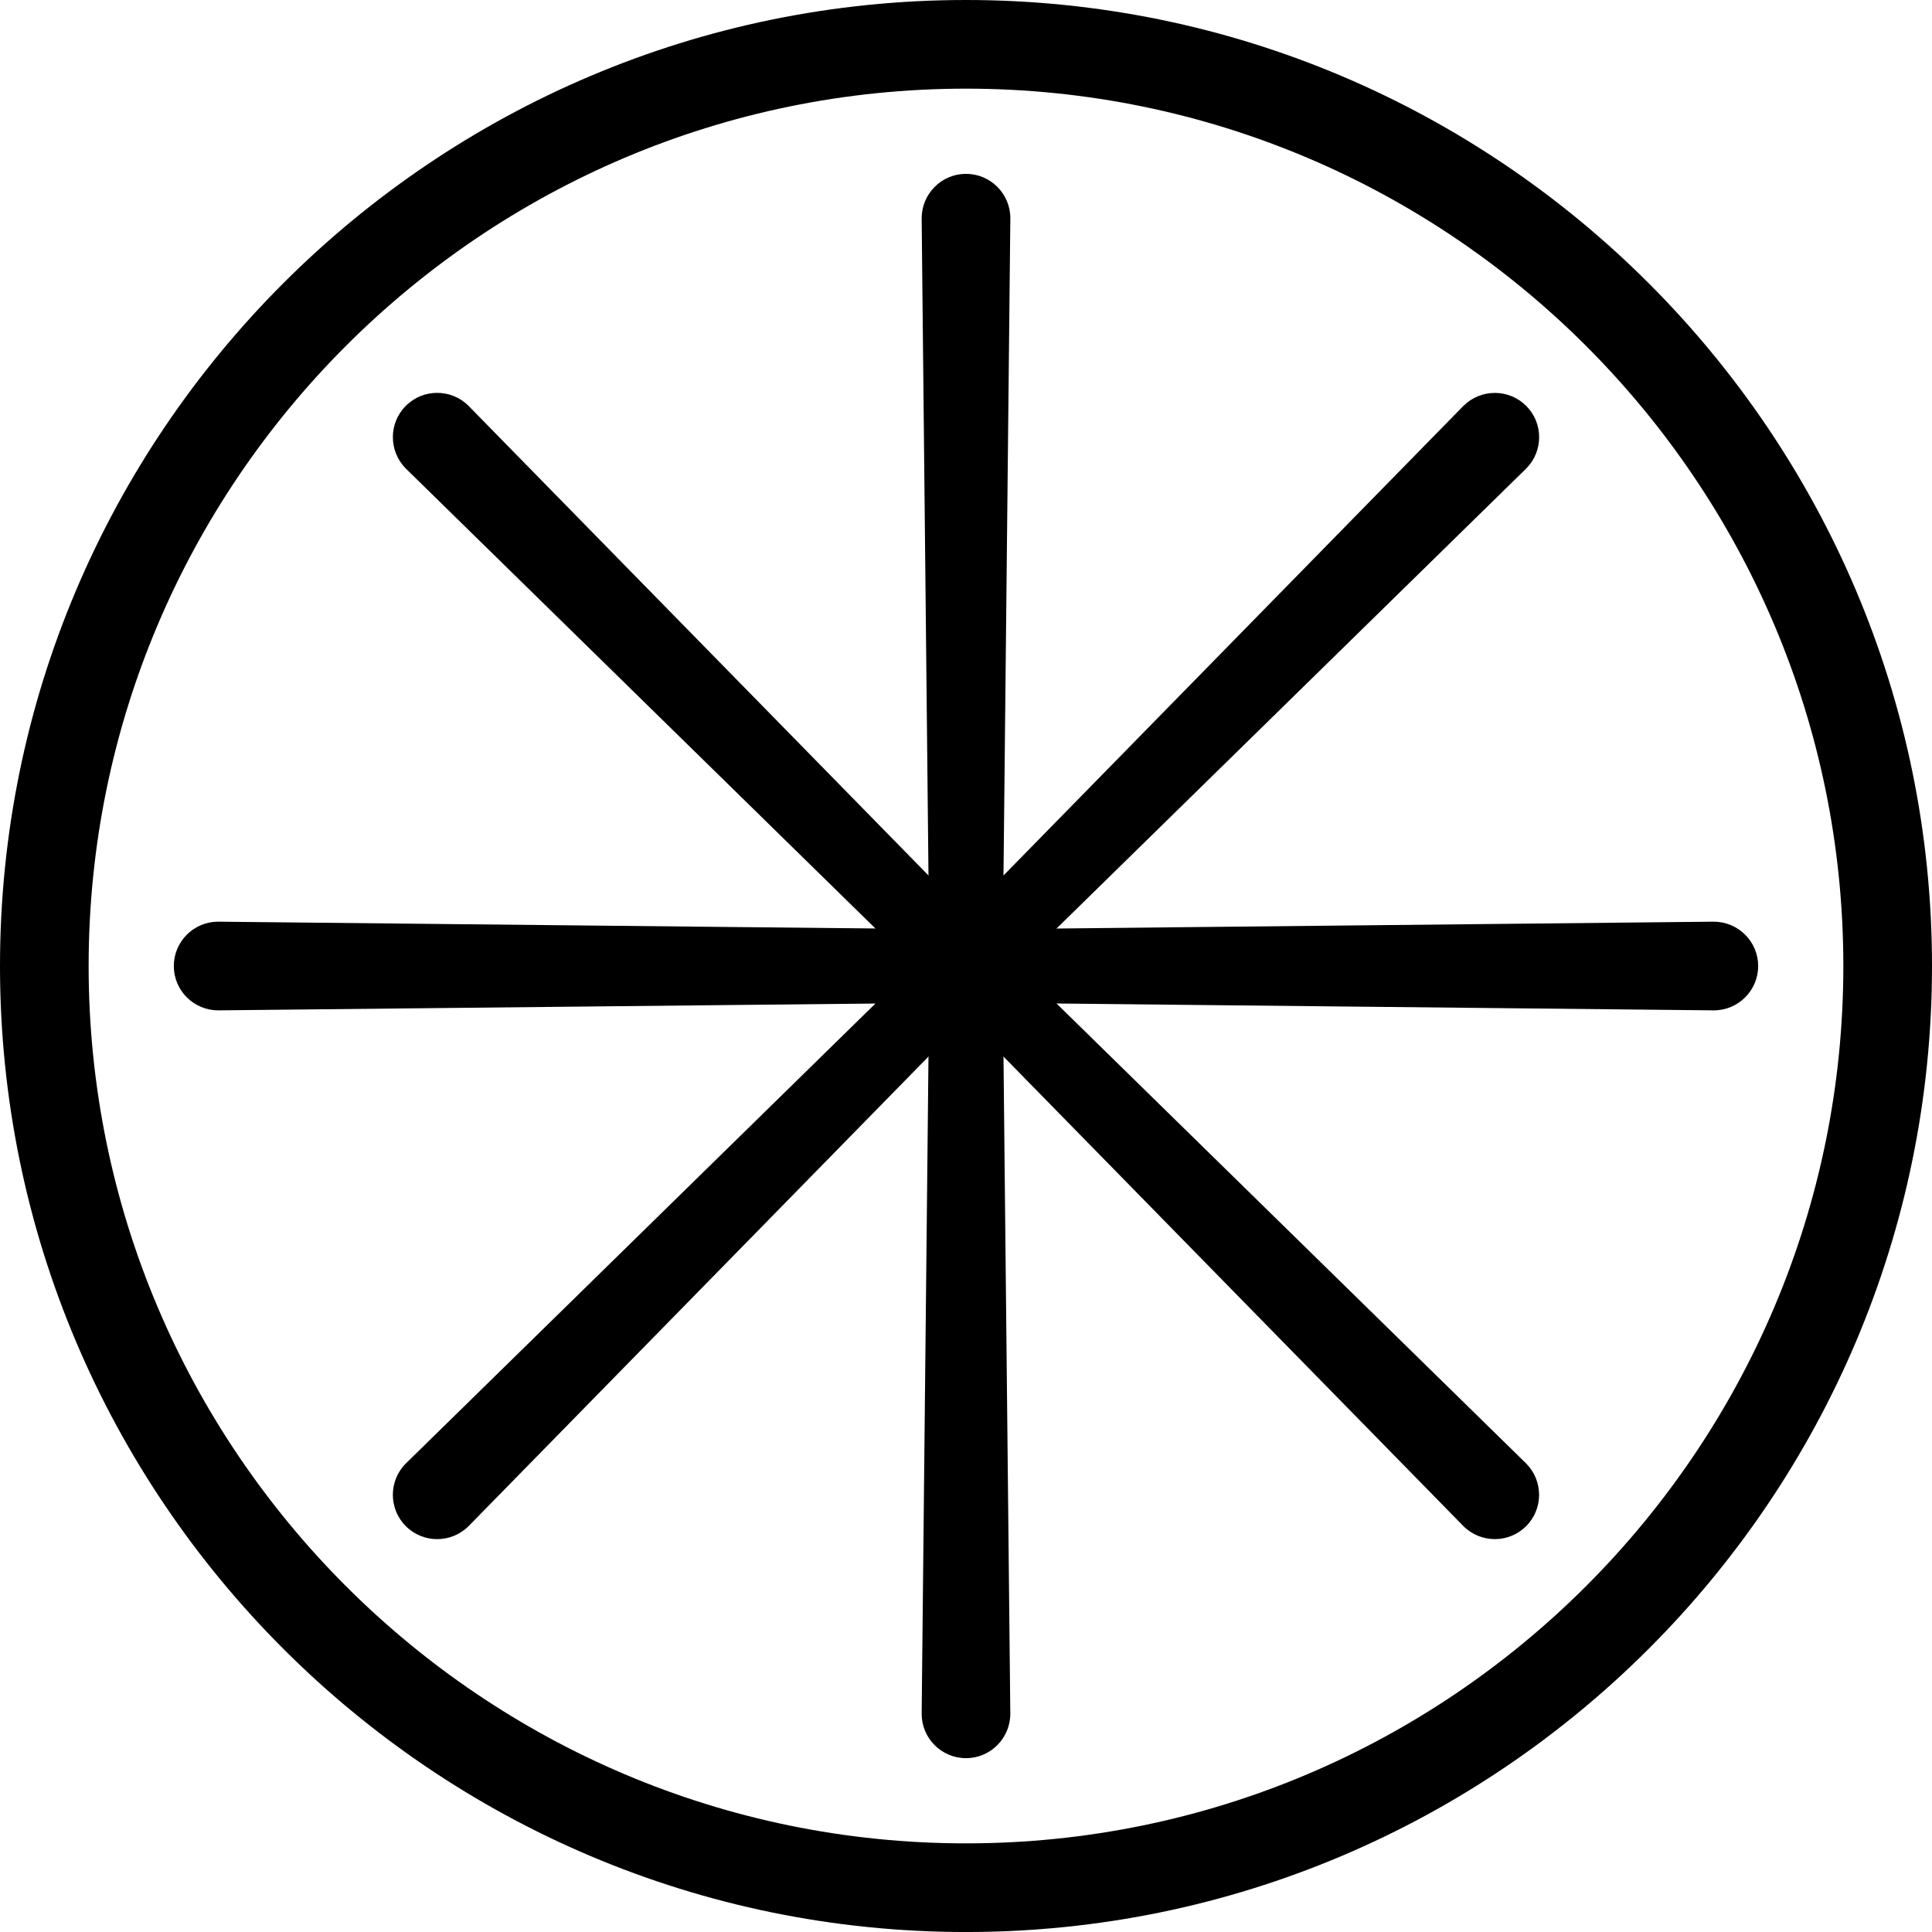 <?xml version="1.0" encoding="utf-8"?>
<!-- Generator: Adobe Illustrator 16.0.4, SVG Export Plug-In . SVG Version: 6.00 Build 0)  -->
<!DOCTYPE svg PUBLIC "-//W3C//DTD SVG 1.1//EN" "http://www.w3.org/Graphics/SVG/1.1/DTD/svg11.dtd">
<svg version="1.1" id="Layer_1" xmlns="http://www.w3.org/2000/svg" xmlns:xlink="http://www.w3.org/1999/xlink" x="0px" y="0px"
	 width="93.793px" height="93.795px" viewBox="0 0 93.793 93.795" enable-background="new 0 0 93.793 93.795" xml:space="preserve">
<g>
	<path d="M46.897,0C21.038,0,0,21.039,0,46.898c0,25.858,21.038,46.896,46.897,46.896c25.858,0,46.896-21.038,46.896-46.896
		C93.793,21.039,72.756,0,46.897,0z M46.897,89.49c-23.486,0-42.594-19.106-42.594-42.592S23.41,4.304,46.897,4.304
		c23.485,0,42.592,19.107,42.592,42.594C89.489,70.384,70.383,89.49,46.897,89.49z"/>
	<path d="M83.193,44.745l-36.29,0.377l-36.313-0.377c-1.187,0-2.152,0.966-2.152,2.153s0.966,2.152,2.16,2.152l36.291-0.378
		l36.305,0.378h0.008c1.188,0,2.152-0.966,2.152-2.152C85.354,45.711,84.389,44.745,83.193,44.745z"/>
	<path d="M44.744,10.6l0.377,36.291l-0.377,36.312c0,1.188,0.965,2.151,2.152,2.151s2.152-0.965,2.152-2.16l-0.377-36.29
		L49.049,10.6v-0.008c0-1.186-0.965-2.152-2.152-2.152S44.744,9.406,44.744,10.6z"/>
	<path d="M71.041,19.709L45.646,45.637L19.702,71.048c-0.84,0.839-0.84,2.204,0,3.043c0.84,0.84,2.204,0.84,3.05-0.005
		l25.395-25.929l25.938-25.404l0.006-0.006c0.839-0.838,0.841-2.204,0-3.044C73.25,18.864,71.885,18.865,71.041,19.709z"/>
	<path d="M74.084,71.041L48.156,45.646L22.745,19.702c-0.839-0.84-2.204-0.84-3.043,0c-0.84,0.84-0.84,2.204,0.005,3.05
		l25.929,25.396L71.04,74.084l0.006,0.006c0.838,0.838,2.204,0.84,3.044,0S74.928,71.885,74.084,71.041z"/>
</g>
</svg>
